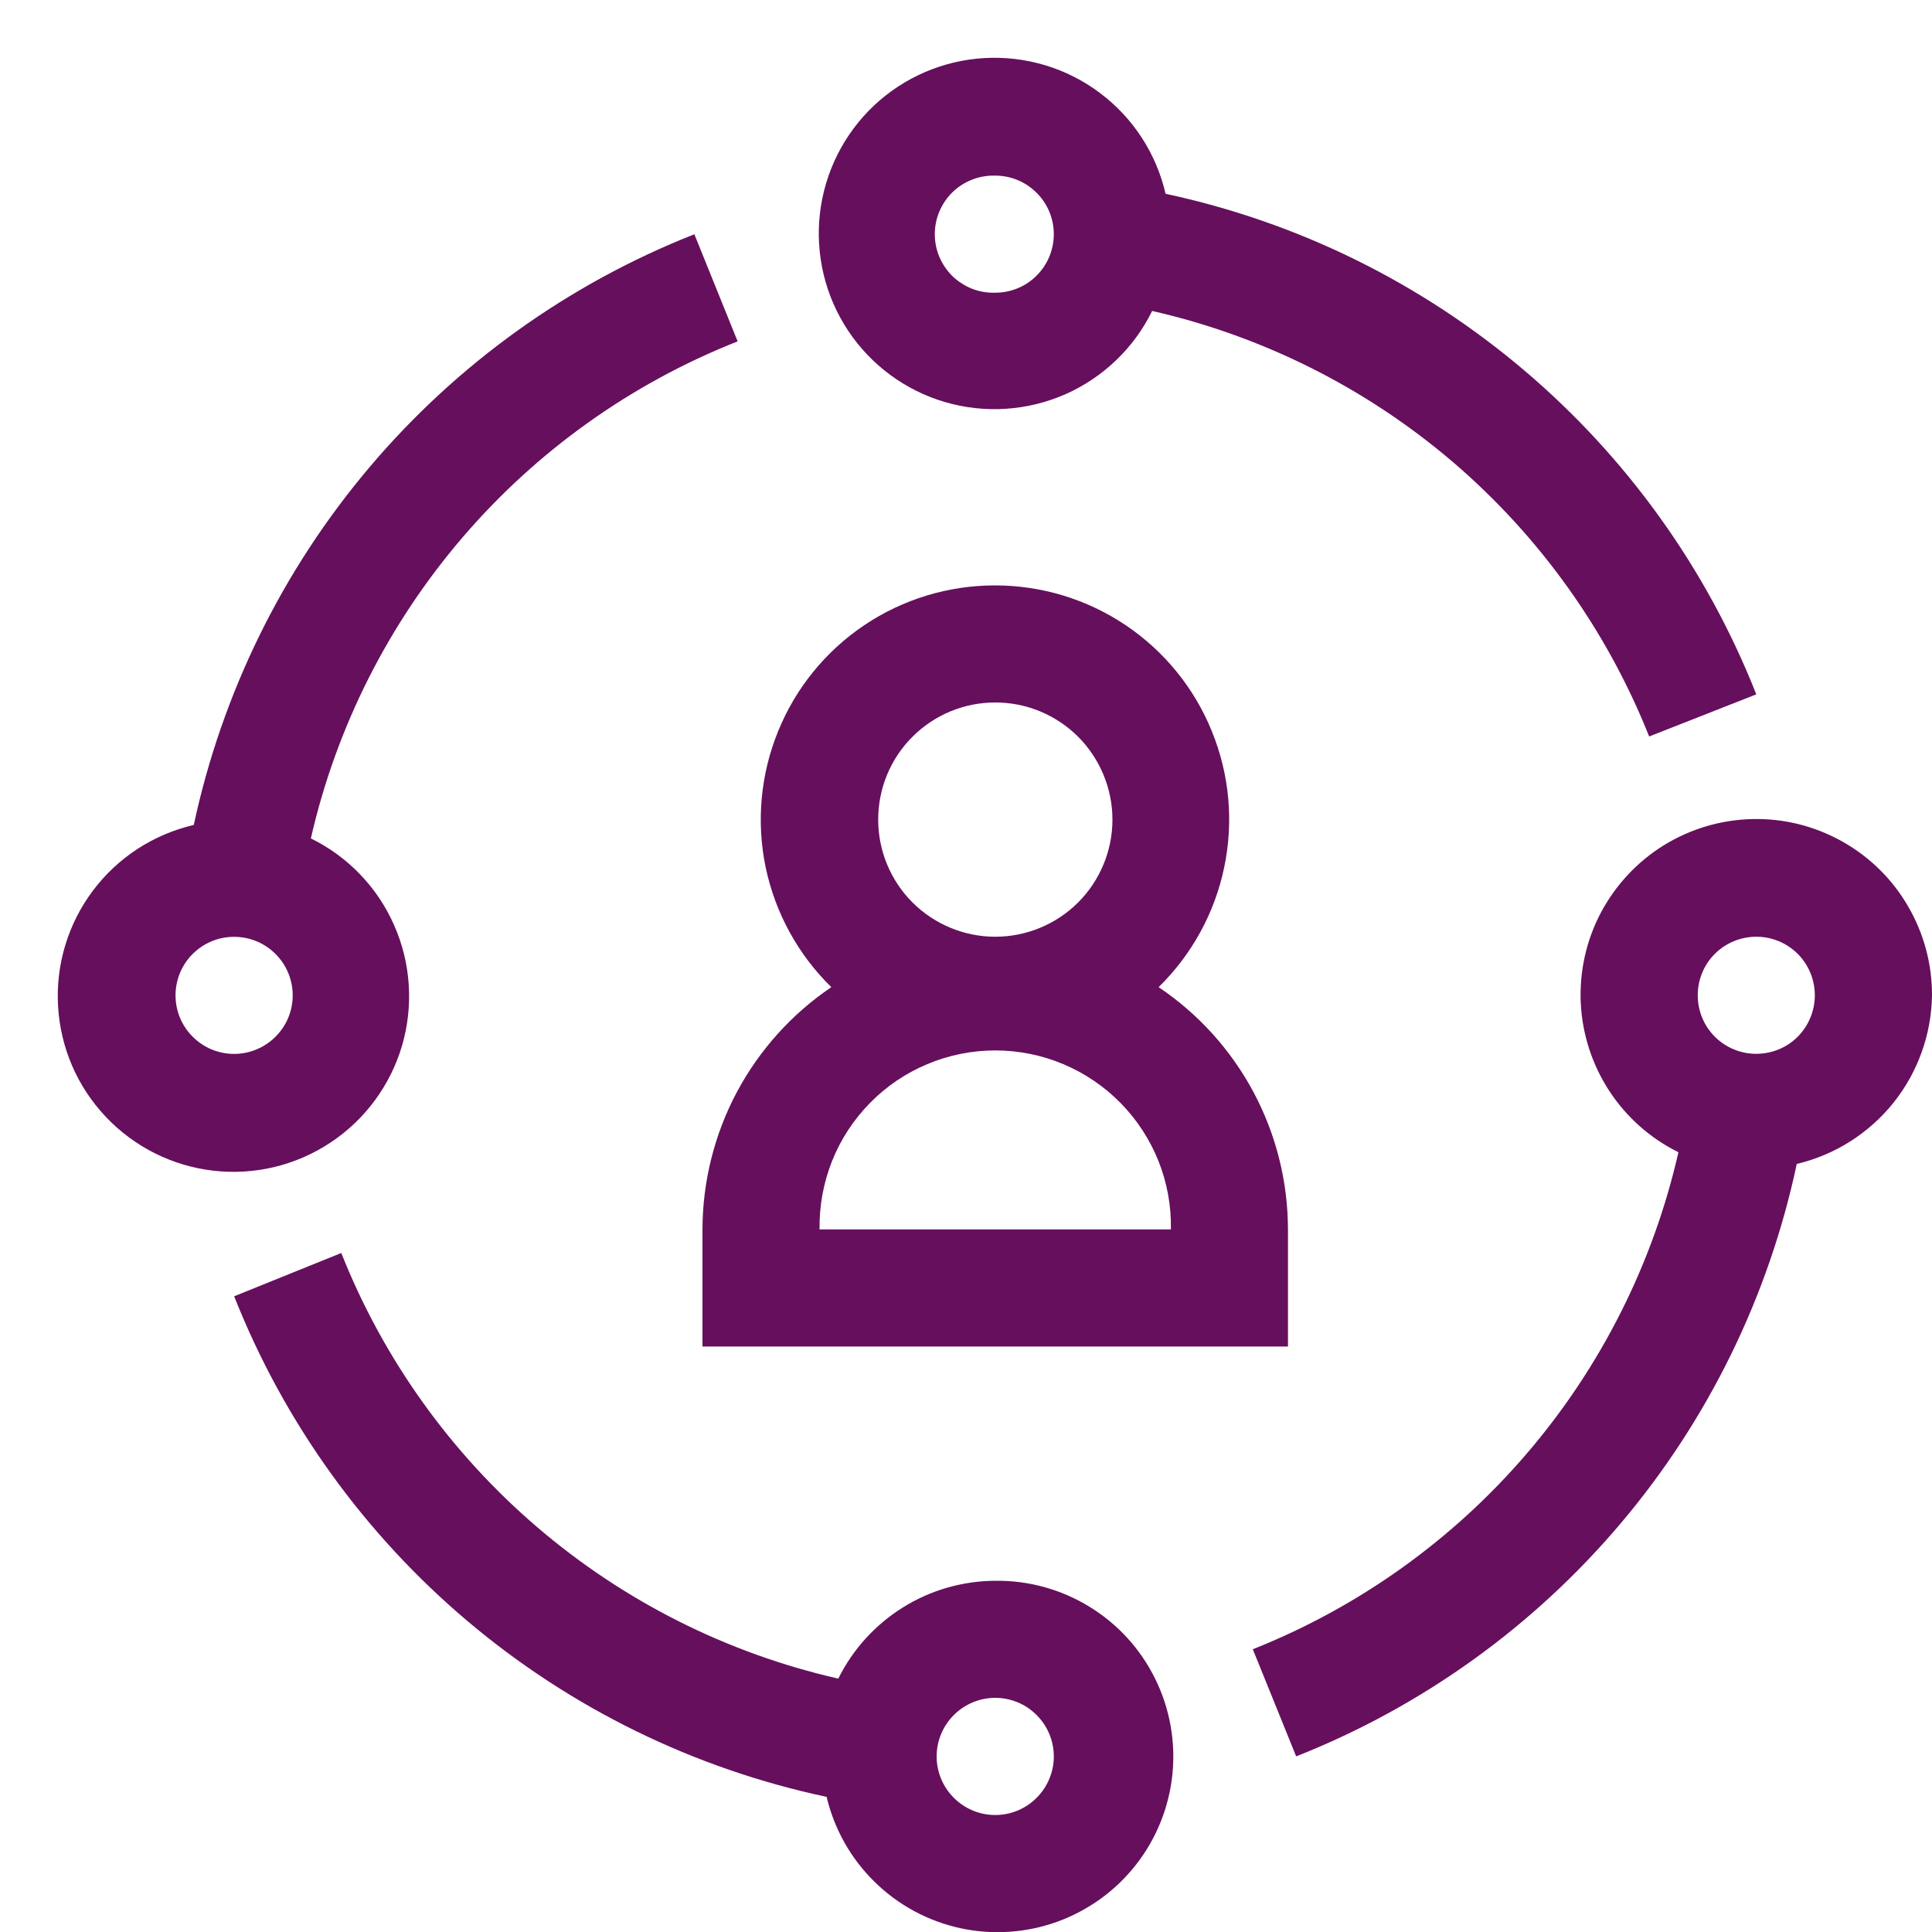 <svg width="20" height="20" viewBox="0 0 20 20" fill="none" xmlns="http://www.w3.org/2000/svg">
<g clip-path="url(#clip0_347_18146)">
<path d="M12.066 2.006C11.97 1.589 11.729 1.219 11.386 0.962C11.043 0.704 10.62 0.577 10.192 0.601C9.764 0.625 9.358 0.8 9.046 1.094C8.735 1.388 8.537 1.783 8.488 2.209C8.439 2.635 8.542 3.065 8.779 3.422C9.016 3.779 9.371 4.041 9.782 4.162C10.194 4.283 10.634 4.254 11.027 4.082C11.419 3.909 11.738 3.604 11.927 3.219C13.078 3.481 14.147 4.019 15.044 4.786C15.94 5.554 16.636 6.528 17.072 7.624L18.181 7.188C17.668 5.887 16.841 4.734 15.774 3.83C14.707 2.926 13.434 2.299 12.066 2.006ZM10.303 3.03C10.222 3.033 10.141 3.019 10.065 2.99C9.989 2.96 9.92 2.916 9.861 2.86C9.803 2.803 9.757 2.735 9.725 2.661C9.693 2.586 9.677 2.505 9.677 2.424C9.677 2.343 9.693 2.262 9.725 2.188C9.757 2.113 9.803 2.045 9.861 1.989C9.92 1.932 9.989 1.888 10.065 1.859C10.141 1.829 10.222 1.816 10.303 1.818C10.463 1.818 10.618 1.882 10.731 1.996C10.845 2.109 10.909 2.264 10.909 2.424C10.909 2.585 10.845 2.739 10.731 2.853C10.618 2.967 10.463 3.03 10.303 3.03ZM7.636 3.534L7.188 2.425C5.887 2.938 4.733 3.765 3.829 4.832C2.925 5.899 2.299 7.173 2.006 8.54C1.588 8.637 1.218 8.878 0.961 9.221C0.704 9.564 0.576 9.987 0.601 10.415C0.625 10.843 0.799 11.248 1.094 11.56C1.388 11.872 1.783 12.07 2.209 12.119C2.635 12.168 3.064 12.065 3.421 11.828C3.779 11.591 4.041 11.235 4.162 10.824C4.282 10.413 4.254 9.972 4.081 9.58C3.909 9.187 3.603 8.868 3.218 8.679C3.481 7.527 4.021 6.457 4.791 5.56C5.56 4.664 6.537 3.968 7.636 3.534ZM2.423 10.91C2.344 10.91 2.265 10.894 2.191 10.864C2.118 10.833 2.051 10.789 1.995 10.732C1.938 10.676 1.894 10.609 1.863 10.536C1.833 10.462 1.817 10.383 1.817 10.304C1.817 10.224 1.833 10.145 1.863 10.072C1.894 9.998 1.938 9.931 1.995 9.875C2.051 9.819 2.118 9.774 2.191 9.744C2.265 9.713 2.344 9.698 2.423 9.698C2.584 9.698 2.738 9.761 2.852 9.875C2.966 9.989 3.03 10.143 3.03 10.304C3.03 10.465 2.966 10.619 2.852 10.732C2.738 10.846 2.584 10.91 2.423 10.91ZM10.303 16.364C9.965 16.366 9.633 16.461 9.347 16.64C9.06 16.819 8.828 17.074 8.678 17.377C7.527 17.115 6.458 16.577 5.561 15.809C4.665 15.042 3.968 14.068 3.533 12.971L2.424 13.419C2.939 14.722 3.769 15.877 4.839 16.781C5.909 17.685 7.186 18.31 8.557 18.601C8.636 18.934 8.807 19.239 9.052 19.479C9.296 19.72 9.603 19.886 9.938 19.96C10.273 20.033 10.622 20.01 10.944 19.894C11.267 19.777 11.55 19.572 11.761 19.302C11.972 19.032 12.102 18.707 12.137 18.366C12.171 18.025 12.109 17.681 11.956 17.374C11.804 17.067 11.568 16.809 11.275 16.631C10.983 16.452 10.646 16.36 10.303 16.364ZM10.303 18.789C10.142 18.789 9.988 18.725 9.874 18.611C9.76 18.497 9.696 18.343 9.696 18.183C9.696 18.022 9.76 17.868 9.874 17.754C9.988 17.64 10.142 17.576 10.303 17.576C10.463 17.576 10.618 17.64 10.731 17.754C10.845 17.868 10.909 18.022 10.909 18.183C10.909 18.343 10.845 18.497 10.731 18.611C10.618 18.725 10.463 18.789 10.303 18.789ZM20 10.303C20.001 9.979 19.915 9.66 19.751 9.38C19.588 9.099 19.352 8.868 19.069 8.71C18.785 8.551 18.465 8.471 18.141 8.479C17.816 8.486 17.5 8.58 17.224 8.75C16.948 8.921 16.723 9.163 16.571 9.45C16.42 9.737 16.349 10.059 16.364 10.384C16.38 10.708 16.482 11.022 16.659 11.293C16.837 11.565 17.084 11.784 17.375 11.928C17.113 13.078 16.575 14.148 15.808 15.044C15.04 15.941 14.066 16.637 12.969 17.073L13.418 18.182C14.721 17.667 15.876 16.837 16.78 15.767C17.684 14.697 18.309 13.419 18.6 12.049C18.994 11.956 19.346 11.733 19.6 11.417C19.853 11.101 19.994 10.709 20 10.303ZM18.181 10.909C18.02 10.909 17.866 10.846 17.752 10.732C17.638 10.618 17.575 10.464 17.575 10.303C17.575 10.142 17.638 9.988 17.752 9.874C17.866 9.761 18.02 9.697 18.181 9.697C18.342 9.697 18.496 9.761 18.61 9.874C18.723 9.988 18.787 10.142 18.787 10.303C18.787 10.464 18.723 10.618 18.61 10.732C18.496 10.846 18.342 10.909 18.181 10.909Z" fill="#660F5D"/>
<path d="M11.994 10.219C12.338 9.882 12.575 9.45 12.673 8.978C12.772 8.506 12.727 8.016 12.545 7.57C12.364 7.123 12.053 6.741 11.653 6.472C11.253 6.203 10.782 6.06 10.3 6.06C9.818 6.06 9.347 6.203 8.947 6.472C8.547 6.741 8.236 7.123 8.055 7.57C7.873 8.016 7.828 8.506 7.926 8.978C8.025 9.45 8.261 9.882 8.606 10.219C8.196 10.496 7.86 10.87 7.627 11.307C7.395 11.744 7.273 12.232 7.272 12.727V13.939H13.333V12.727C13.332 12.231 13.21 11.743 12.976 11.305C12.742 10.868 12.405 10.495 11.994 10.219ZM9.091 8.484C9.091 8.325 9.122 8.167 9.183 8.02C9.244 7.873 9.333 7.739 9.446 7.627C9.558 7.514 9.692 7.425 9.839 7.364C9.986 7.303 10.144 7.272 10.303 7.272C10.462 7.272 10.62 7.303 10.767 7.364C10.914 7.425 11.048 7.514 11.161 7.627C11.273 7.739 11.362 7.873 11.423 8.02C11.484 8.167 11.516 8.325 11.516 8.484C11.516 8.806 11.388 9.114 11.161 9.342C10.933 9.569 10.625 9.697 10.303 9.697C9.982 9.697 9.673 9.569 9.446 9.342C9.218 9.114 9.091 8.806 9.091 8.484ZM8.484 12.727C8.48 12.485 8.524 12.245 8.613 12.02C8.702 11.796 8.836 11.591 9.005 11.419C9.174 11.246 9.376 11.109 9.599 11.016C9.822 10.922 10.061 10.874 10.303 10.874C10.544 10.874 10.784 10.922 11.007 11.016C11.229 11.109 11.431 11.246 11.601 11.419C11.77 11.591 11.903 11.796 11.993 12.02C12.082 12.245 12.126 12.485 12.121 12.727H8.484Z" fill="#660F5D"/>
</g>
<defs>
<clipPath id="clip0_347_18146">
<rect width="20" height="20" fill="white"/>
</clipPath>
</defs>
</svg>
